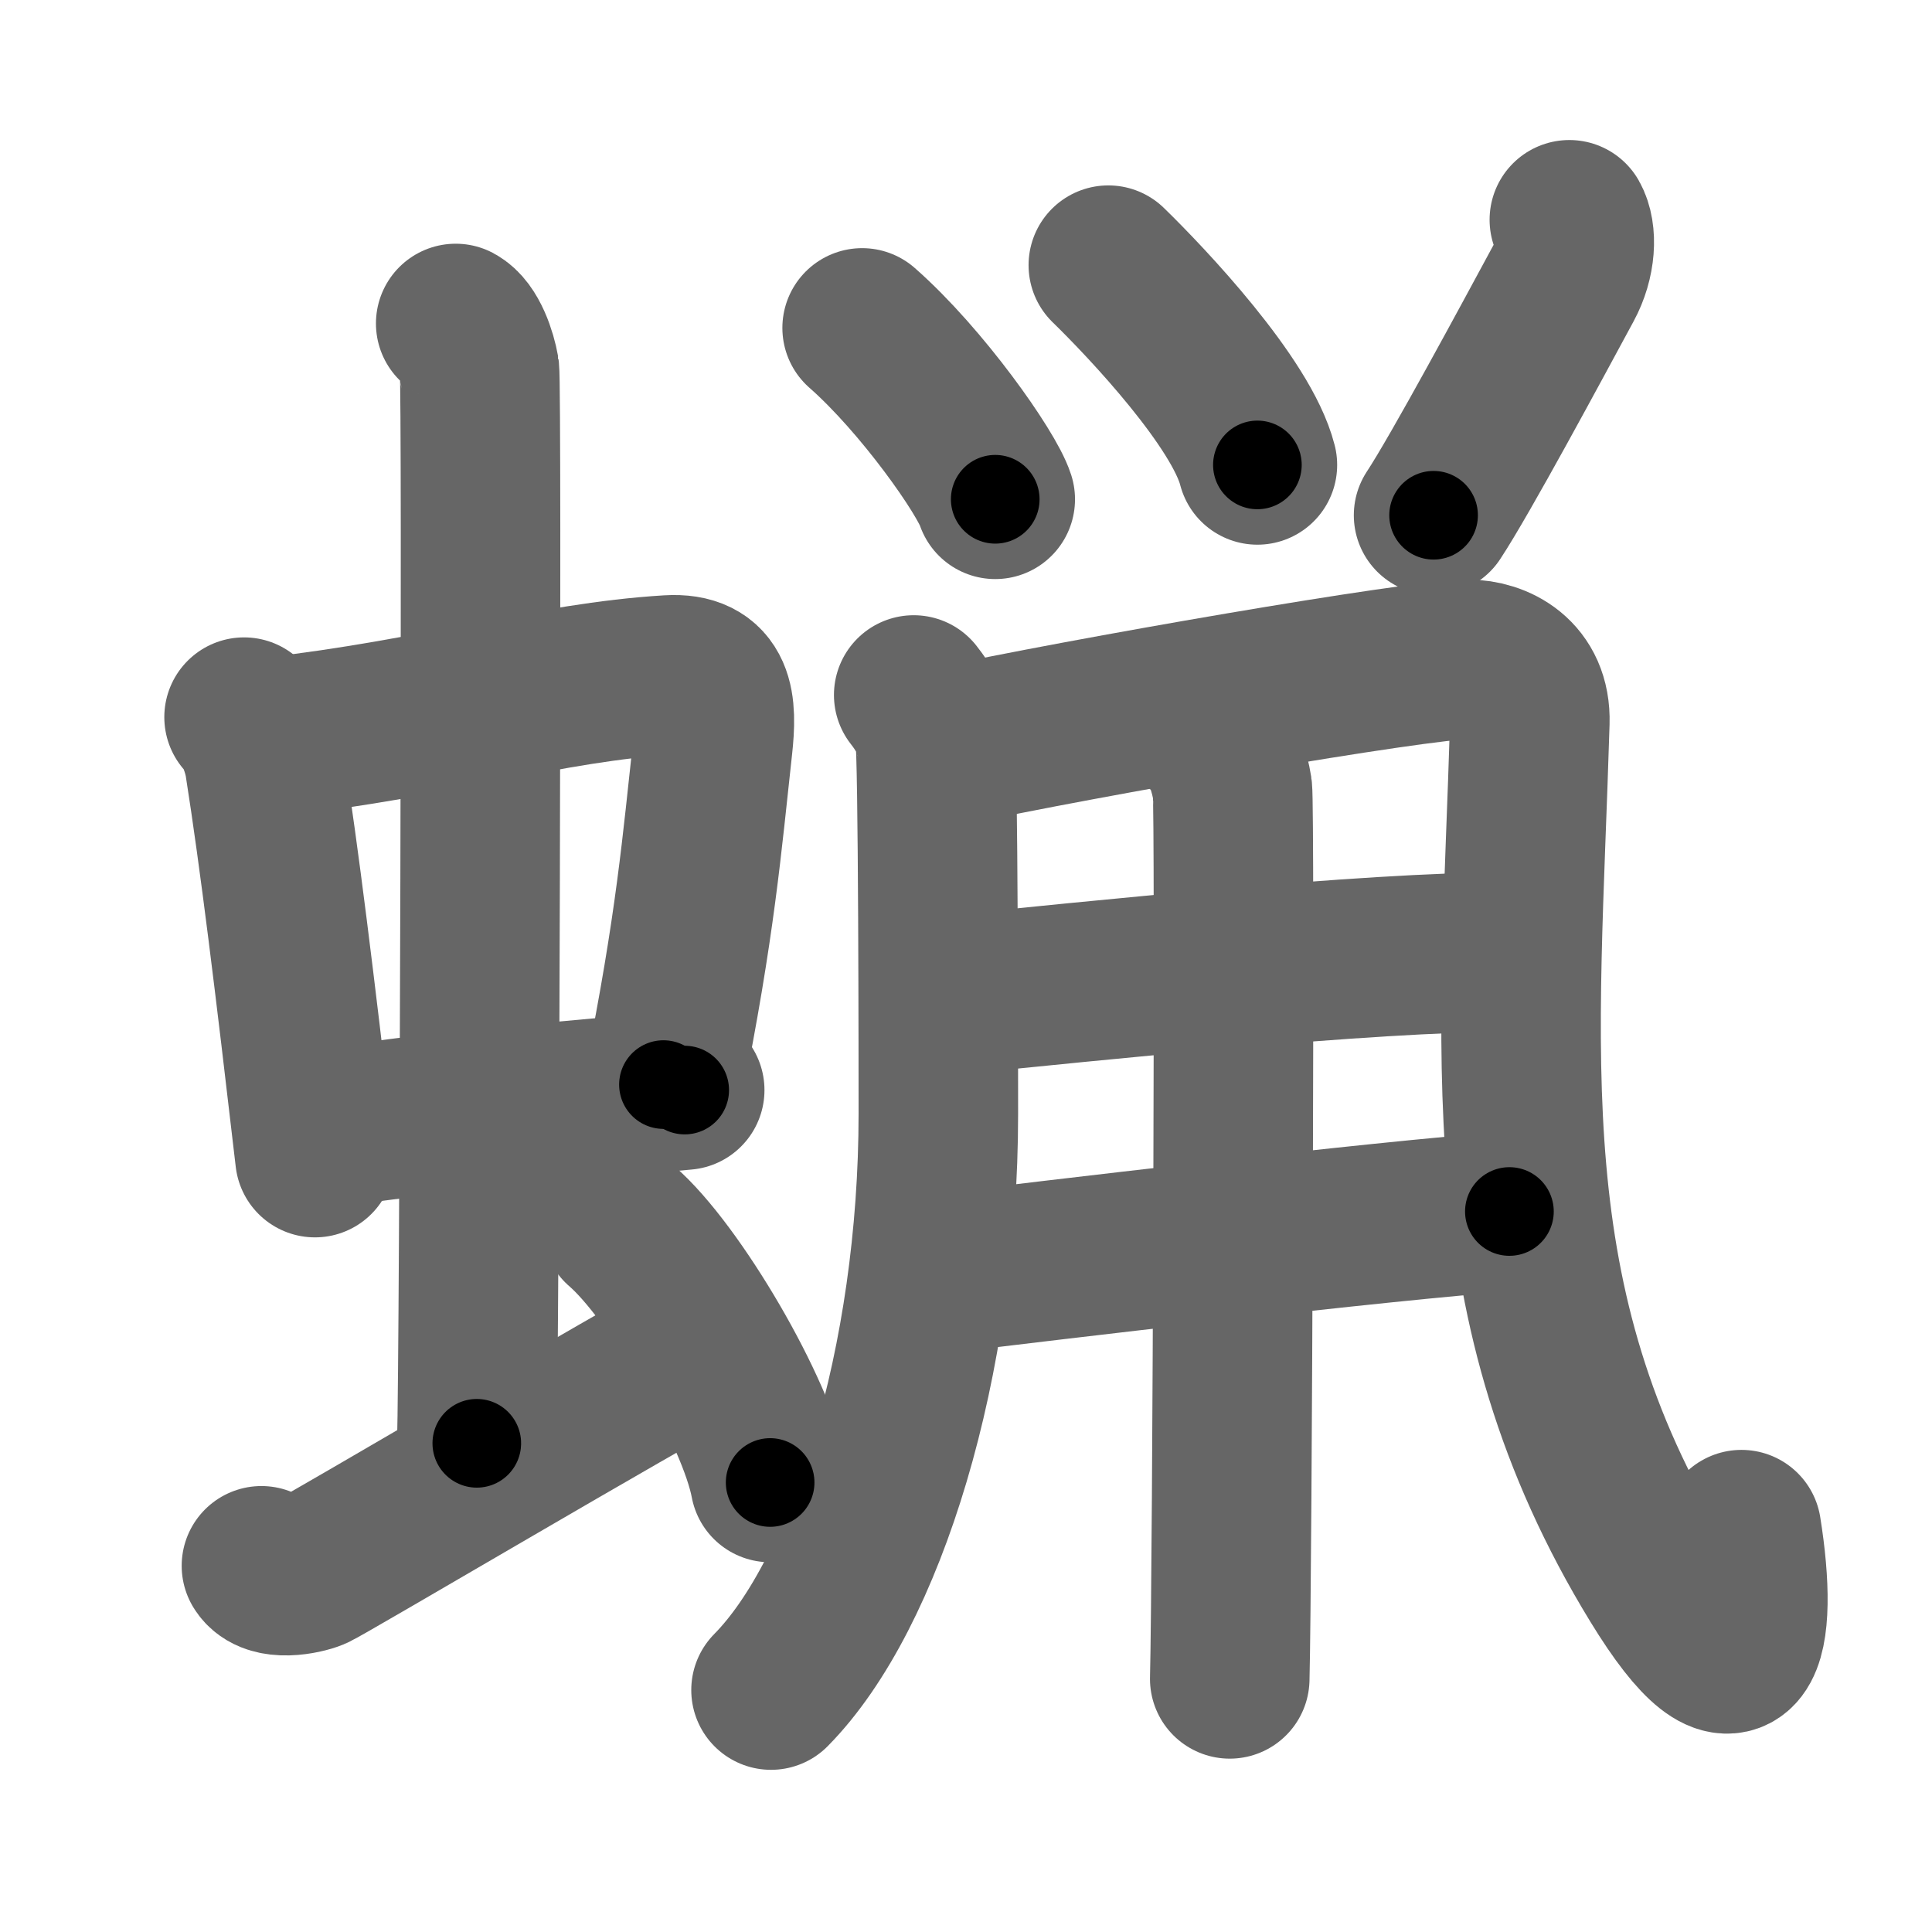 <svg xmlns="http://www.w3.org/2000/svg" width="109" height="109" viewBox="0 0 109 109" id="874b"><g fill="none" stroke="#666" stroke-width="9" stroke-linecap="round" stroke-linejoin="round"><g><g><g><g><path d="M13.77,40.46c0.61,0.55,1.05,1.92,1.16,2.65c0.83,5.27,1.68,12.22,2.84,22.2" /><path d="M15.38,41.58c9.29-1.06,15.63-3.09,22.35-3.5c2.62-0.16,2.74,1.68,2.48,4.03c-0.6,5.44-0.97,10.09-2.78,19.08" /><path d="M18.11,63.68c7.48-1.06,10.06-1.2,20.52-2.18" /></g><g><path d="M25.71,18.25c0.75,0.4,1.2,1.81,1.34,2.61c0.15,0.8,0,55.55-0.15,60.57" /></g></g><path d="M14.75,88.34c0.55,0.89,2.38,0.5,2.93,0.27c0.55-0.22,18.68-10.93,22.1-12.7" /><path d="M35.07,69.17c2.96,2.55,7.64,10.5,8.38,14.47" /></g><g><g><g><path d="M48.64,18.5c3.39,2.98,7.03,8.18,7.51,9.67" /><path d="M62.53,14.96c2.21,2.15,7.52,7.78,8.41,11.27" /><path d="M88.54,12.4c0.44,0.77,0.38,2.28-0.34,3.6c-1.78,3.29-5.79,10.75-7.32,13.07" /></g></g><g><path d="M51.55,39.21c0.59,0.75,0.99,1.49,1.19,2.24c0.2,0.75,0.2,19.7,0.2,21.38c0,14.01-4.1,27.11-9.44,32.52" /><path d="M53.35,42.15c7.69-1.66,26.67-4.95,29.47-4.95c1.57,0,3.57,0.95,3.49,3.55C85.75,59.5,84,73.5,93.56,89.14c4.77,7.81,5.69,3.36,4.69-2.84" /><path d="M53.2,56.19c8.57-0.86,23.91-2.48,31.94-2.48" /><path d="M52.83,71.88c6.14-0.74,25.23-3.03,32.33-3.53" /><path d="M68.16,41.44c0.76,0.47,1.22,2.13,1.37,3.08c0.15,0.95,0,44.28-0.15,50.2" /></g></g></g></g><g fill="none" stroke="#000" stroke-width="5" stroke-linecap="round" stroke-linejoin="round"><g><g><g><g><path d="M13.77,40.46c0.61,0.55,1.05,1.92,1.16,2.65c0.83,5.27,1.68,12.22,2.84,22.2" stroke-dasharray="25.32" stroke-dashoffset="25.32"><animate id="0" attributeName="stroke-dashoffset" values="25.32;0" dur="0.25s" fill="freeze" begin="0s;874b.click" /></path><path d="M15.38,41.58c9.29-1.06,15.63-3.09,22.35-3.5c2.62-0.16,2.74,1.68,2.48,4.03c-0.6,5.44-0.97,10.09-2.78,19.08" stroke-dasharray="47.66" stroke-dashoffset="47.66"><animate attributeName="stroke-dashoffset" values="47.66" fill="freeze" begin="874b.click" /><animate id="1" attributeName="stroke-dashoffset" values="47.66;0" dur="0.48s" fill="freeze" begin="0.end" /></path><path d="M18.11,63.68c7.48-1.06,10.06-1.2,20.52-2.18" stroke-dasharray="20.64" stroke-dashoffset="20.64"><animate attributeName="stroke-dashoffset" values="20.64" fill="freeze" begin="874b.click" /><animate id="2" attributeName="stroke-dashoffset" values="20.64;0" dur="0.21s" fill="freeze" begin="1.end" /></path></g><g><path d="M25.71,18.25c0.75,0.4,1.2,1.81,1.34,2.61c0.15,0.8,0,55.55-0.15,60.57" stroke-dasharray="63.58" stroke-dashoffset="63.58"><animate attributeName="stroke-dashoffset" values="63.58" fill="freeze" begin="874b.click" /><animate id="3" attributeName="stroke-dashoffset" values="63.58;0" dur="0.48s" fill="freeze" begin="2.end" /></path></g></g><path d="M14.75,88.34c0.55,0.89,2.38,0.5,2.93,0.27c0.55-0.22,18.68-10.93,22.1-12.7" stroke-dasharray="28.63" stroke-dashoffset="28.63"><animate attributeName="stroke-dashoffset" values="28.63" fill="freeze" begin="874b.click" /><animate id="4" attributeName="stroke-dashoffset" values="28.63;0" dur="0.29s" fill="freeze" begin="3.end" /></path><path d="M35.07,69.17c2.96,2.55,7.64,10.5,8.38,14.47" stroke-dasharray="16.9" stroke-dashoffset="16.9"><animate attributeName="stroke-dashoffset" values="16.9" fill="freeze" begin="874b.click" /><animate id="5" attributeName="stroke-dashoffset" values="16.9;0" dur="0.17s" fill="freeze" begin="4.end" /></path></g><g><g><g><path d="M48.64,18.5c3.39,2.98,7.03,8.18,7.51,9.67" stroke-dasharray="12.31" stroke-dashoffset="12.31"><animate attributeName="stroke-dashoffset" values="12.31" fill="freeze" begin="874b.click" /><animate id="6" attributeName="stroke-dashoffset" values="12.31;0" dur="0.12s" fill="freeze" begin="5.end" /></path><path d="M62.53,14.96c2.21,2.15,7.52,7.78,8.41,11.27" stroke-dasharray="14.18" stroke-dashoffset="14.18"><animate attributeName="stroke-dashoffset" values="14.18" fill="freeze" begin="874b.click" /><animate id="7" attributeName="stroke-dashoffset" values="14.18;0" dur="0.14s" fill="freeze" begin="6.end" /></path><path d="M88.54,12.4c0.44,0.77,0.38,2.28-0.34,3.6c-1.78,3.29-5.79,10.75-7.32,13.07" stroke-dasharray="18.73" stroke-dashoffset="18.73"><animate attributeName="stroke-dashoffset" values="18.73" fill="freeze" begin="874b.click" /><animate id="8" attributeName="stroke-dashoffset" values="18.73;0" dur="0.19s" fill="freeze" begin="7.end" /></path></g></g><g><path d="M51.55,39.21c0.59,0.75,0.99,1.49,1.19,2.24c0.2,0.75,0.2,19.7,0.2,21.38c0,14.01-4.1,27.11-9.44,32.52" stroke-dasharray="58.48" stroke-dashoffset="58.48"><animate attributeName="stroke-dashoffset" values="58.48" fill="freeze" begin="874b.click" /><animate id="9" attributeName="stroke-dashoffset" values="58.48;0" dur="0.58s" fill="freeze" begin="8.end" /></path><path d="M53.35,42.15c7.69-1.66,26.67-4.95,29.47-4.95c1.57,0,3.57,0.95,3.49,3.55C85.75,59.5,84,73.5,93.56,89.14c4.77,7.81,5.69,3.36,4.69-2.84" stroke-dasharray="98.7" stroke-dashoffset="98.7"><animate attributeName="stroke-dashoffset" values="98.7" fill="freeze" begin="874b.click" /><animate id="10" attributeName="stroke-dashoffset" values="98.7;0" dur="0.74s" fill="freeze" begin="9.end" /></path><path d="M53.2,56.19c8.57-0.86,23.91-2.48,31.94-2.48" stroke-dasharray="32.05" stroke-dashoffset="32.05"><animate attributeName="stroke-dashoffset" values="32.05" fill="freeze" begin="874b.click" /><animate id="11" attributeName="stroke-dashoffset" values="32.05;0" dur="0.32s" fill="freeze" begin="10.end" /></path><path d="M52.83,71.88c6.14-0.74,25.23-3.03,32.33-3.53" stroke-dasharray="32.52" stroke-dashoffset="32.52"><animate attributeName="stroke-dashoffset" values="32.52" fill="freeze" begin="874b.click" /><animate id="12" attributeName="stroke-dashoffset" values="32.52;0" dur="0.33s" fill="freeze" begin="11.end" /></path><path d="M68.16,41.44c0.76,0.47,1.22,2.13,1.37,3.08c0.15,0.95,0,44.28-0.15,50.2" stroke-dasharray="53.65" stroke-dashoffset="53.65"><animate attributeName="stroke-dashoffset" values="53.65" fill="freeze" begin="874b.click" /><animate id="13" attributeName="stroke-dashoffset" values="53.65;0" dur="0.54s" fill="freeze" begin="12.end" /></path></g></g></g></g></svg>